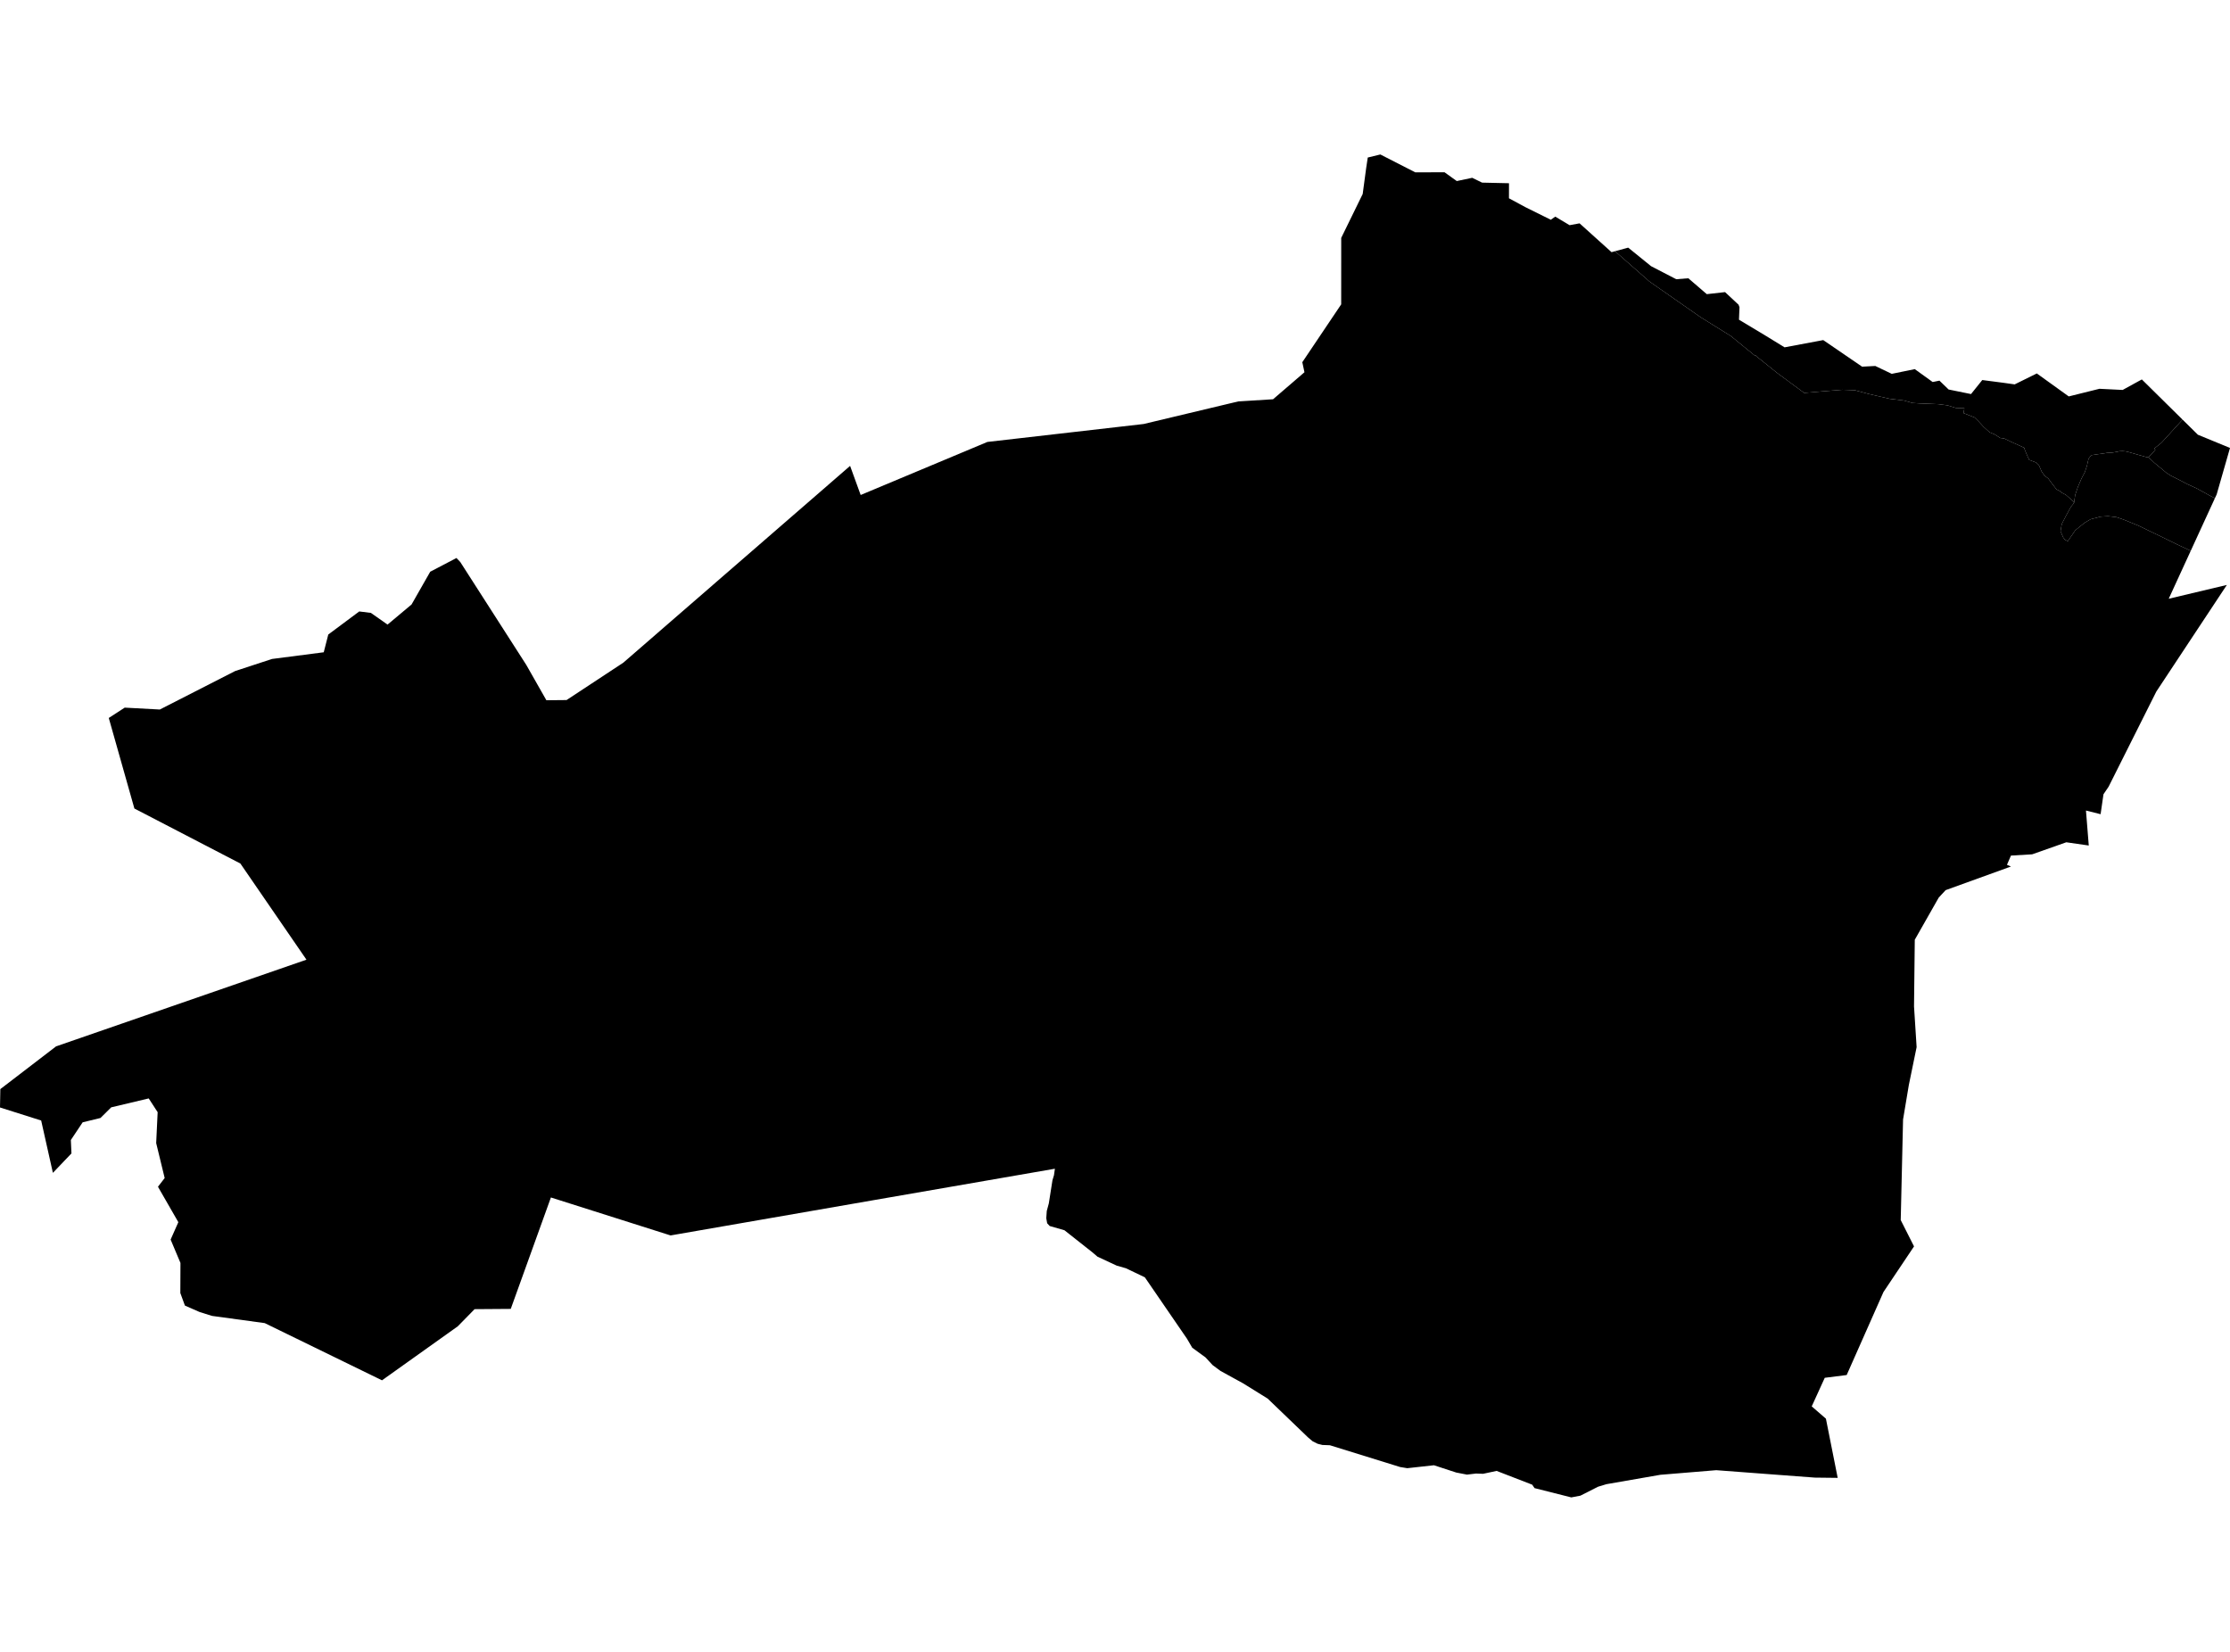 <?xml version='1.0'?>
<svg  baseProfile = 'tiny' width = '540' height = '400' stroke-linecap = 'round' stroke-linejoin = 'round' version='1.1' xmlns='http://www.w3.org/2000/svg'>
<path id='4313301001' title='4313301001'  d='M 540 108.471 536.774 119.716 536.343 120.65 535.473 120.212 534.546 119.697 531.999 118.3 530.85 117.761 529.764 117.284 528.094 116.402 525.675 115.182 524.608 114.497 522.9 113.074 521.674 112.065 520.328 110.776 520.246 110.763 520.392 110.573 520.855 110.058 521.319 109.588 521.681 109.188 521.935 108.896 521.674 108.598 523.37 107.239 523.808 106.775 528.507 101.607 531.625 104.68 532.221 105.27 536.19 106.902 540 108.471 Z' />
<path id='4313301002' title='4313301002'  d='M 451.084 88.78 454.106 88.621 458.088 90.526 463.663 89.383 465.987 91.053 468 92.507 469.644 92.171 471.86 94.317 477.289 95.422 480.013 92.025 485.201 92.704 487.855 93.079 493.221 90.431 500.707 95.816 500.961 95.993 508.384 94.146 514.01 94.425 517.928 92.272 518.468 91.98 518.652 91.879 528.507 101.607 523.808 106.775 523.37 107.239 521.674 108.598 521.935 108.896 521.681 109.188 521.319 109.588 520.855 110.058 520.392 110.573 520.246 110.763 519.719 110.674 517.719 110.115 515.972 109.614 515.623 109.512 514.715 109.296 513.979 109.226 513.21 109.264 513.191 109.264 512.677 109.398 511.477 109.595 510.378 109.645 508.035 109.982 506.549 110.204 506.206 110.477 505.749 111.081 505.349 112.833 504.86 114.3 504.035 115.887 503.146 117.957 502.498 119.894 502.238 121.761 501.863 121.221 500.25 119.824 499.241 119.291 498.955 118.986 497.99 118.503 497.152 117.43 495.983 115.856 495.075 115.176 494.383 114.16 493.704 112.604 493.043 111.989 491.392 111.379 490.986 110.522 490.579 109.569 490.179 108.566 490.262 108.471 489.221 107.988 486.947 106.96 485.265 106.153 484.382 106.064 482.991 105.175 481.779 104.68 480.312 103.34 479.086 102.007 478.14 101.08 475.48 100.038 475.67 98.864 473.613 98.781 471.575 98.152 469.371 97.867 464.907 97.689 462.996 97.568 463.002 97.543 461.097 96.997 457.529 96.559 452.658 95.428 449.153 94.495 446.163 94.381 440.835 94.806 436.892 95.143 430.396 90.348 425.157 86.145 425.234 86.081 424.84 86.031 419.125 81.363 411.836 76.83 399.396 68.15 391.078 60.835 394.266 59.965 395.485 60.949 398.526 63.413 399.809 64.454 405.911 67.616 408.832 67.381 413.302 71.229 417.728 70.734 420.998 73.788 421.221 74.391 421.1 77.414 427.183 81.065 429.812 82.678 432.136 84.107 441.502 82.354 450.919 88.793 451.084 88.78 Z' />
<path id='4313302001' title='4313302001'  d='M 520.246 110.763 520.328 110.776 521.674 112.065 522.9 113.074 524.608 114.497 525.675 115.182 528.094 116.402 529.764 117.284 530.85 117.761 531.999 118.3 534.546 119.697 535.473 120.212 536.343 120.65 534.387 124.904 534.374 124.936 534.355 124.974 530.494 133.381 527.072 131.775 523.148 129.851 517.725 127.241 514.213 125.812 512.429 125.215 510.435 124.987 508.67 125.107 506.263 125.73 504.803 126.58 502.543 128.403 500.72 131.051 500.022 130.689 499.615 130.149 498.961 128.638 499.266 126.885 500.352 124.777 501.482 122.72 502.231 121.793 502.238 121.761 502.498 119.894 503.146 117.957 504.035 115.887 504.86 114.3 505.349 112.833 505.749 111.081 506.206 110.477 506.549 110.204 508.035 109.982 510.378 109.645 511.477 109.595 512.677 109.398 513.191 109.264 513.21 109.264 513.979 109.226 514.715 109.296 515.623 109.512 515.972 109.614 517.719 110.115 519.719 110.674 520.246 110.763 Z' />
<path id='4313302002' title='4313302002'  d='M 391.078 60.835 399.396 68.15 411.836 76.83 419.125 81.363 424.84 86.031 425.234 86.081 425.157 86.145 430.396 90.348 436.892 95.143 440.835 94.806 446.163 94.381 449.153 94.495 452.658 95.428 457.529 96.559 461.097 96.997 463.002 97.543 462.996 97.568 464.907 97.689 469.371 97.867 471.575 98.152 473.613 98.781 475.67 98.864 475.48 100.038 478.14 101.08 479.086 102.007 480.312 103.34 481.779 104.68 482.991 105.175 484.382 106.064 485.265 106.153 486.947 106.96 489.221 107.988 490.262 108.471 490.179 108.566 490.579 109.569 490.986 110.522 491.392 111.379 493.043 111.989 493.704 112.604 494.383 114.16 495.075 115.176 495.983 115.856 497.152 117.43 497.99 118.503 498.955 118.986 499.241 119.291 500.25 119.824 501.863 121.221 502.238 121.761 502.231 121.793 501.482 122.72 500.352 124.777 499.266 126.885 498.961 128.638 499.615 130.149 500.022 130.689 500.72 131.051 502.543 128.403 504.803 126.58 506.263 125.73 508.67 125.107 510.435 124.987 512.429 125.215 514.213 125.812 517.725 127.241 523.148 129.851 527.072 131.775 530.494 133.381 529.224 136.143 525.161 144.988 539.238 141.642 532.945 151.154 531.587 153.205 522.157 167.467 510.613 190.485 509.362 192.333 508.664 197.158 505.121 196.269 505.8 204.74 500.358 203.959 492.097 206.874 486.96 207.178 485.989 209.414 486.96 209.826 471.143 215.547 469.466 217.357 463.669 227.555 463.485 243.703 464.113 253.564 462.228 262.733 460.831 271.083 460.266 295.441 463.485 301.816 456.087 312.858 447.179 332.962 441.87 333.635 438.714 340.556 442.15 343.534 445.001 357.866 439.476 357.802 428.999 357.015 415.595 356.005 402.051 357.123 388.995 359.396 386.97 360.012 382.696 362.177 380.493 362.596 371.591 360.348 371.032 359.523 371.032 359.517 362.415 356.183 362.402 356.183 359.132 356.881 357.424 356.818 355.227 357.078 352.649 356.577 352.636 356.577 347.233 354.811 340.775 355.523 339.067 355.243 339.054 355.243 322.037 349.966 322.024 349.966 320.214 349.897 319.052 349.605 317.846 348.995 316.684 348.017 316.684 348.011 306.969 338.67 306.962 338.664 301.019 334.975 295.558 331.977 293.64 330.561 291.926 328.701 288.707 326.352 287.456 324.218 287.456 324.212 277.226 309.302 272.648 307.112 270.394 306.464 265.752 304.299 264.444 303.181 264.438 303.181 257.764 297.911 257.758 297.904 254.189 296.882 253.579 296.222 253.573 296.215 253.357 295.003 253.478 293.237 253.973 291.409 254.856 285.795 255.224 284.57 255.446 283.008 211.975 290.545 164.562 298.781 162.384 299.162 133.403 289.967 123.681 316.948 114.925 317.011 111.528 320.478 110.849 321.17 108.353 322.948 92.504 334.244 83.094 329.653 64.101 320.389 51.357 318.649 48.347 317.709 44.779 316.147 43.668 313.112 43.699 305.823 41.318 300.165 43.185 295.949 38.251 287.37 39.877 285.262 37.819 276.798 38.175 269.311 36.01 265.984 26.93 268.143 24.326 270.721 20.015 271.769 17.157 276.055 17.303 279.3 15.748 280.925 12.808 284.005 9.969 271.331 0 268.175 0.083 263.723 13.576 253.38 74.21 232.387 58.209 209.102 32.543 195.781 26.339 173.855 30.2 171.353 38.702 171.81 56.939 162.495 65.867 159.568 78.395 157.948 79.493 153.65 86.992 148.062 89.812 148.411 93.844 151.243 99.66 146.373 104.181 138.442 110.531 135.121 111.458 136.092 127.447 161.015 132.305 169.562 137.194 169.518 150.941 160.463 205.854 112.814 208.413 119.862 239.096 107.017 276.928 102.673 299.844 97.206 308.277 96.679 315.877 90.139 315.357 87.707 324.773 73.699 324.78 57.609 329.98 46.973 330.806 40.814 331.206 38.147 334.254 37.404 342.718 41.734 349.798 41.715 352.763 43.842 356.503 43.055 358.891 44.223 365.406 44.369 365.399 48.014 369.374 50.161 375.534 53.215 376.607 52.453 380.08 54.529 382.499 54.085 390.24 61.063 391.078 60.835 Z' />
</svg>